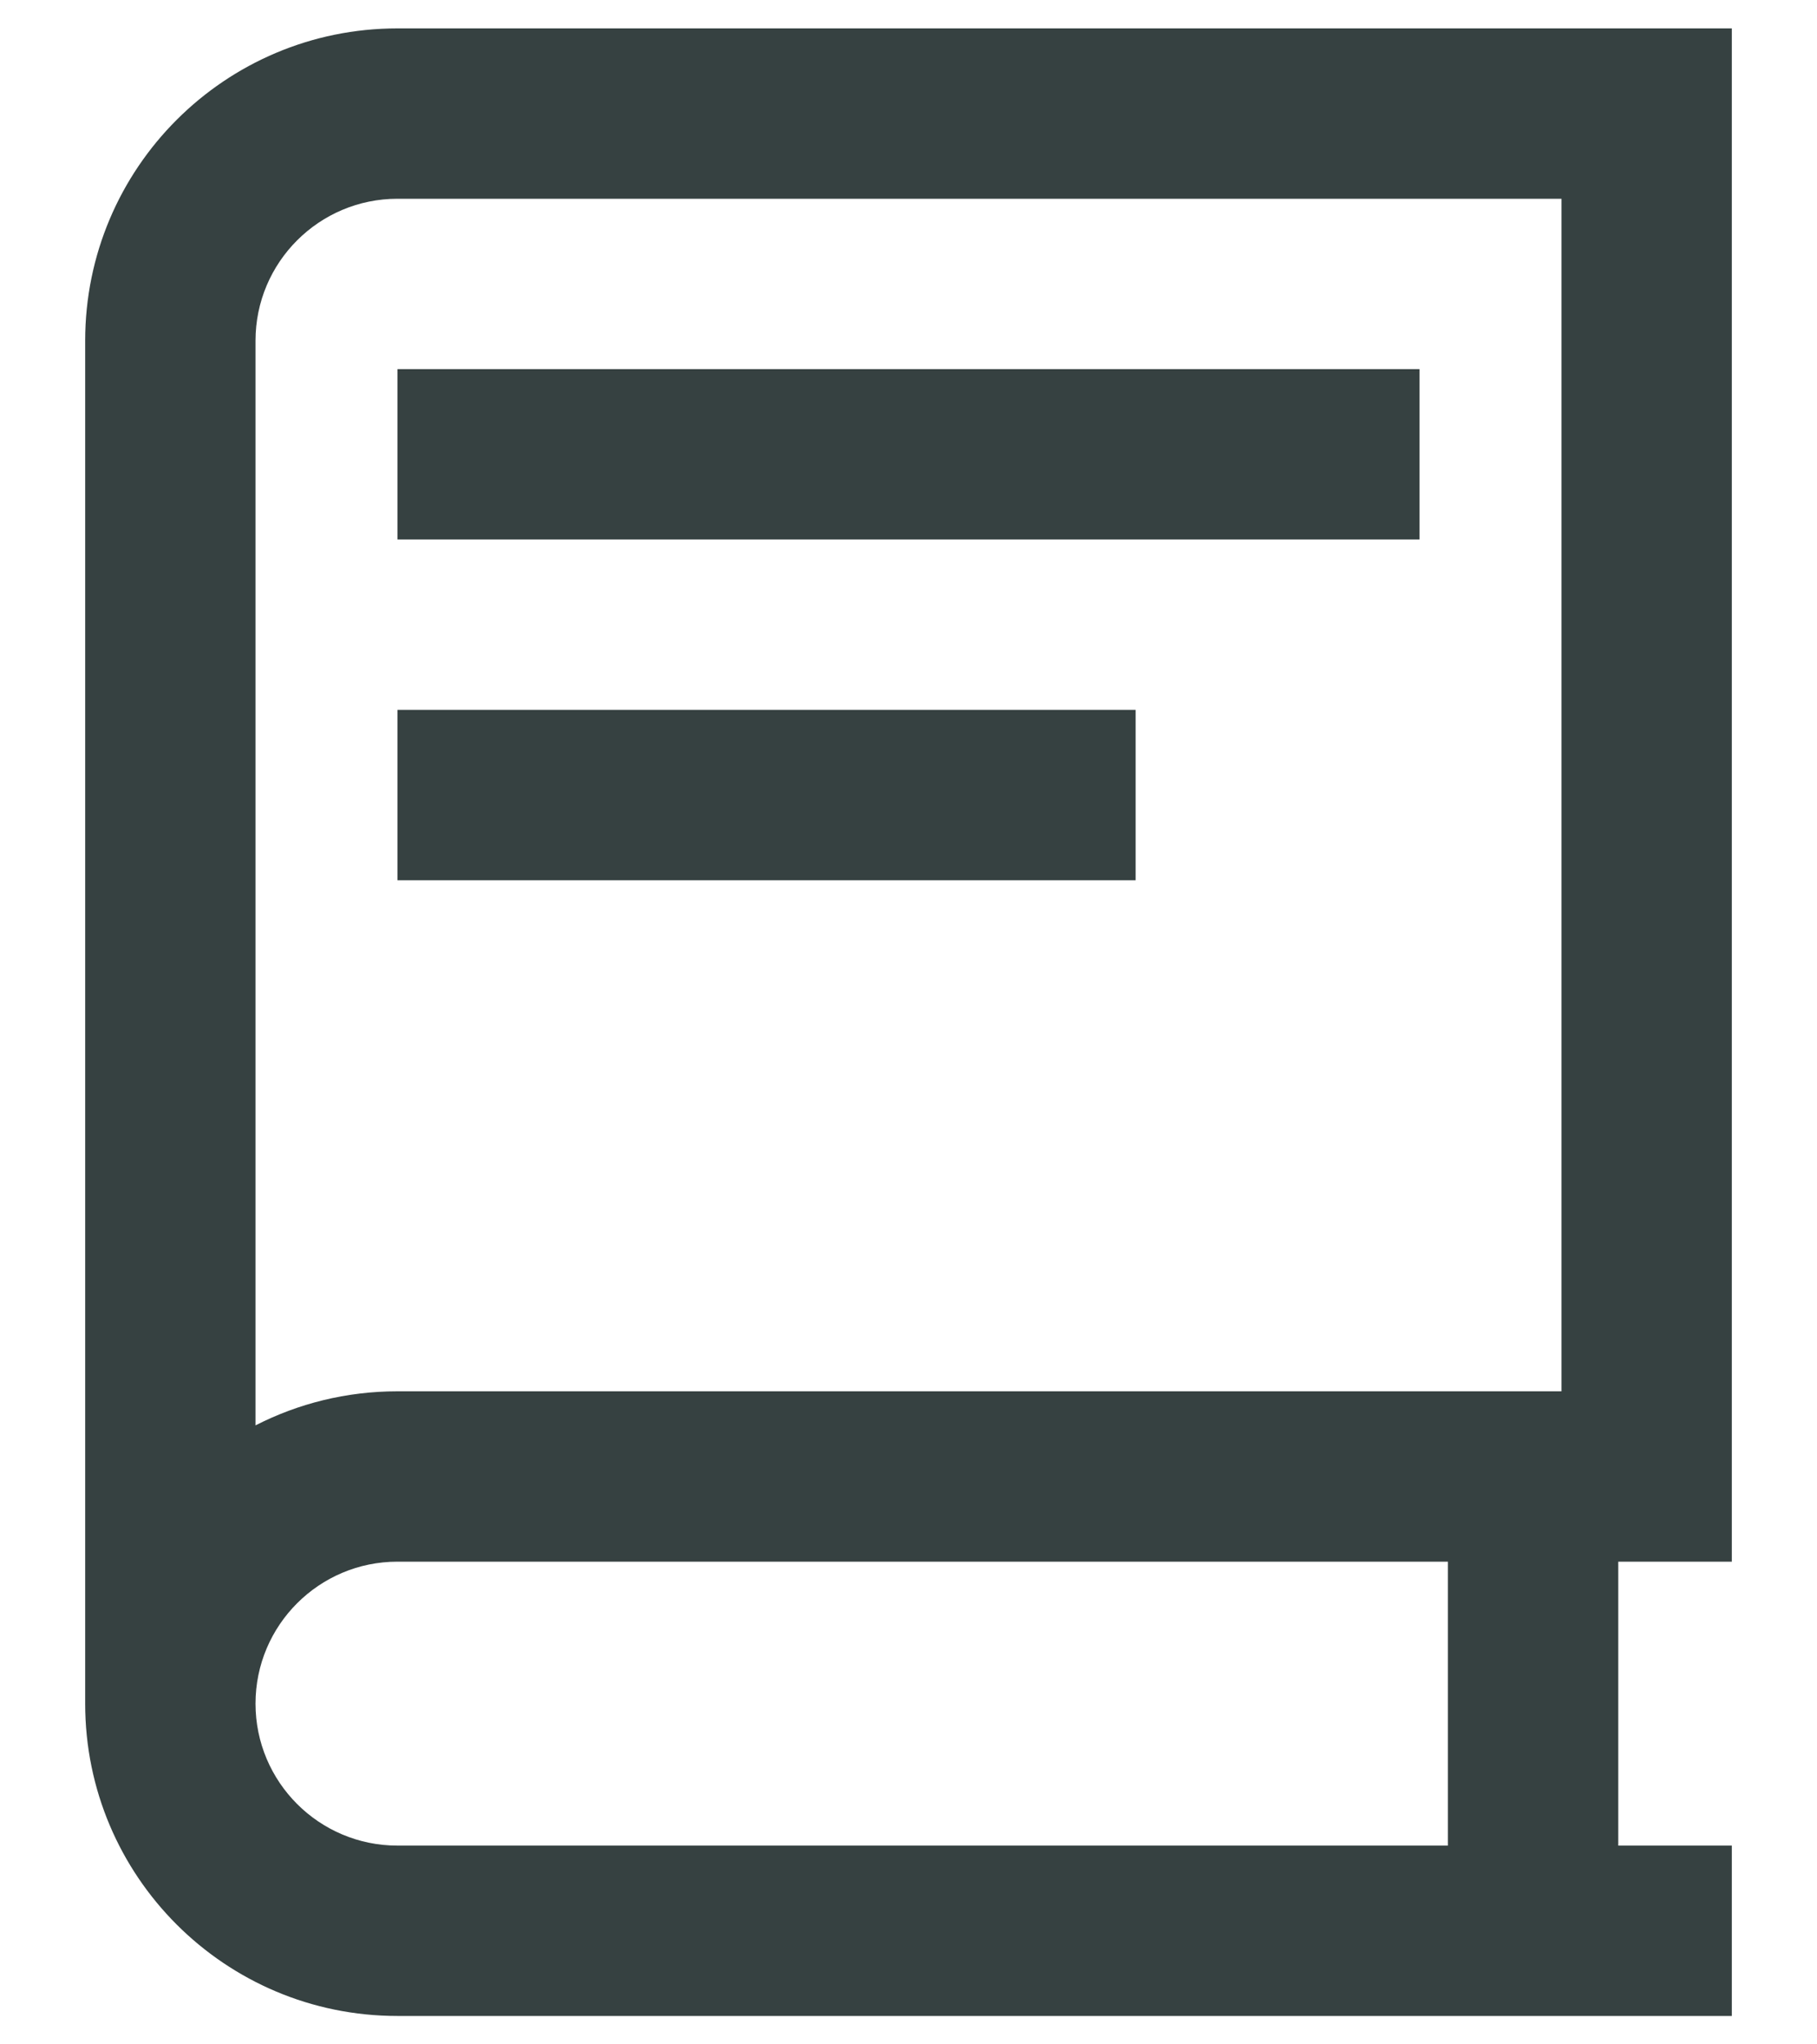 <svg width="16" height="18" viewBox="0 0 16 18" fill="none" xmlns="http://www.w3.org/2000/svg">
<path d="M3.5 4.75L12.5 4.75V3.25L3.5 3.25V4.75Z" fill="#364141"/>
<path d="M10 7.75L3.5 7.75V6.25L10 6.25L10 7.75Z" fill="#364141"/>
<path fill-rule="evenodd" clip-rule="evenodd" d="M3.5 0.25C1.981 0.25 0.75 1.481 0.75 3V15C0.75 16.519 1.981 17.75 3.5 17.75H15.25V16.25H14.25V13.75H15.25V0.25H3.5ZM12.75 13.75H3.5C2.81 13.75 2.25 14.31 2.25 15C2.25 15.69 2.81 16.25 3.5 16.25H12.75V13.75ZM3.5 12.25C3.05 12.25 2.625 12.358 2.25 12.55V3C2.25 2.31 2.81 1.75 3.5 1.75H13.75V12.25H3.5Z" fill="#364141"/>
</svg>
